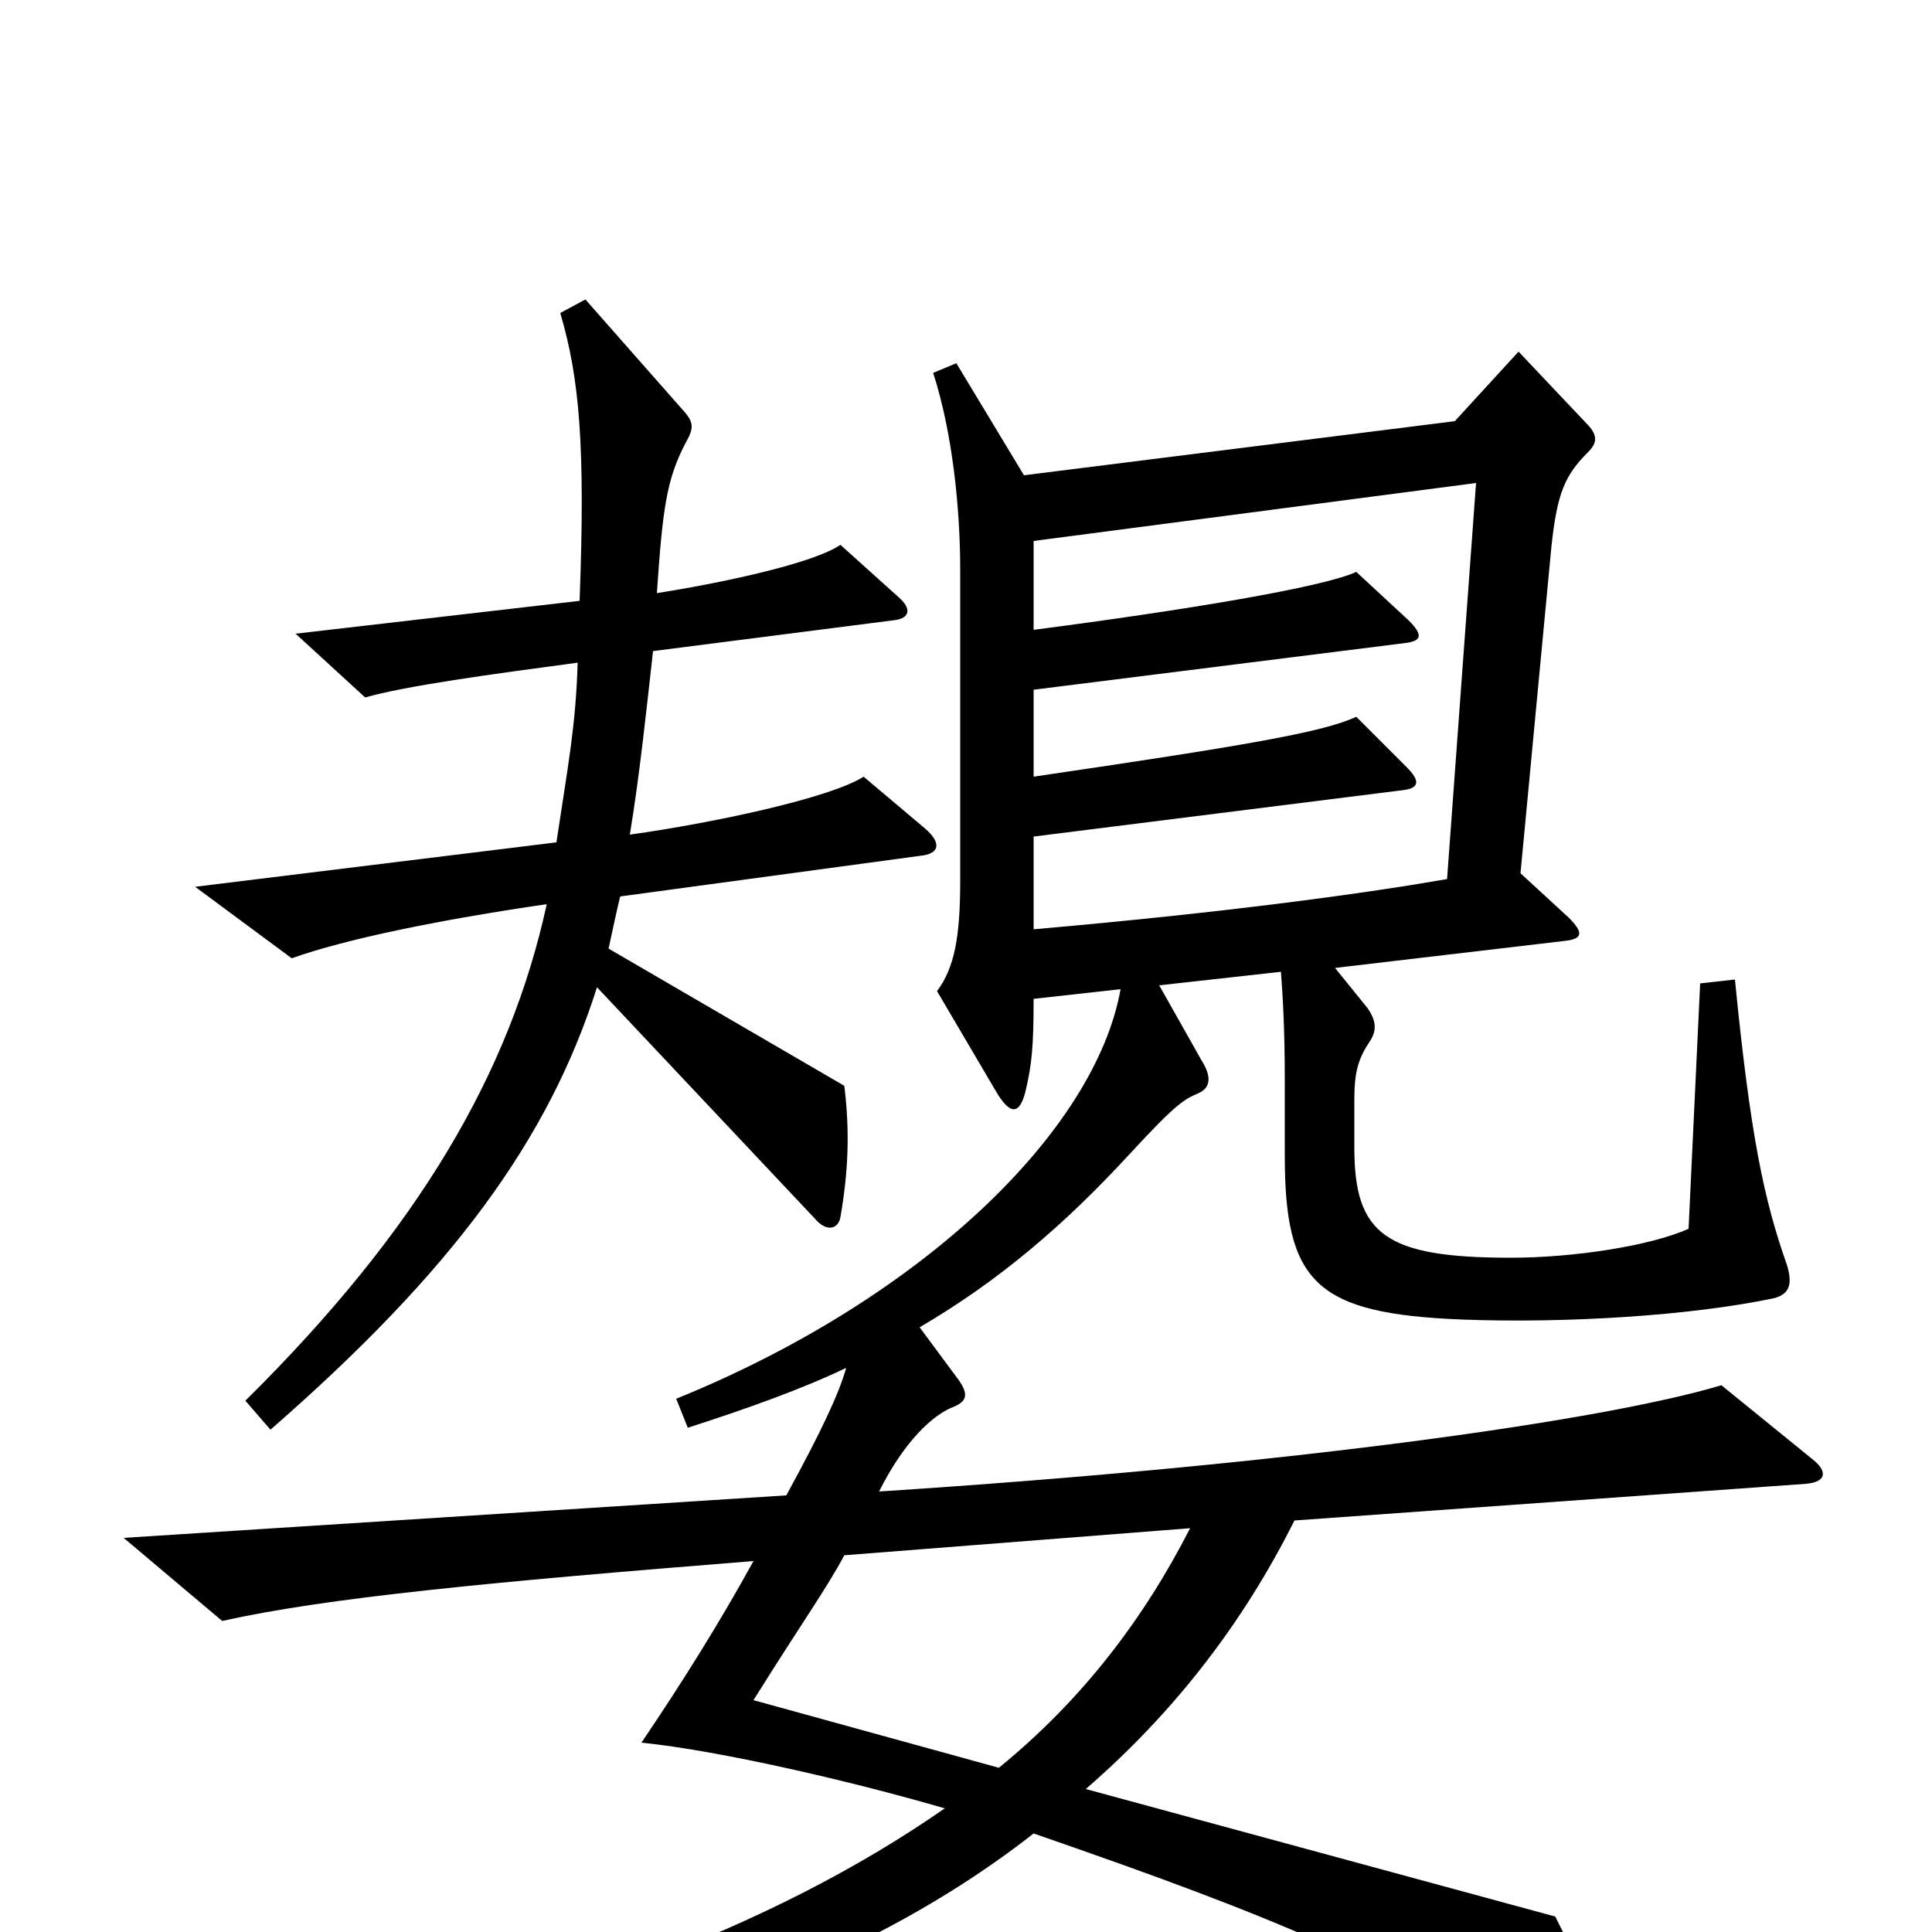 <svg xmlns="http://www.w3.org/2000/svg" viewBox="0 -1000 1000 1000">
	<path fill="#000000" d="M479 -571L447 -598C430 -587 369 -574 326 -568C331 -598 335 -636 338 -663L463 -679C471 -680 472 -685 465 -691L435 -718C422 -709 378 -699 340 -693C343 -737 345 -752 355 -771C359 -778 359 -781 355 -786L303 -845L290 -838C300 -804 303 -769 300 -689L153 -672L189 -639C210 -645 254 -651 299 -657C298 -624 294 -604 288 -564L101 -541L151 -504C179 -514 228 -524 283 -532C264 -445 217 -364 127 -275L140 -260C234 -342 284 -410 309 -489L422 -369C428 -362 434 -364 435 -370C439 -393 440 -414 437 -438L315 -509C317 -518 319 -528 321 -536L476 -557C487 -558 487 -564 479 -571ZM939 -244L891 -283C831 -265 671 -242 455 -228C468 -254 483 -268 494 -272C501 -275 501 -279 496 -286L476 -313C517 -337 551 -366 585 -403C609 -429 613 -431 620 -434C627 -437 627 -443 622 -451L600 -490L663 -497C664 -484 665 -467 665 -441V-402C665 -336 681 -320 757 -317C811 -315 875 -319 918 -328C926 -330 928 -335 925 -345C913 -379 906 -412 898 -493L880 -491L874 -364C854 -355 814 -349 782 -349C717 -349 701 -361 701 -406V-431C701 -445 703 -452 709 -461C713 -467 712 -472 708 -478L691 -499L810 -513C819 -514 820 -517 812 -525L787 -548L803 -717C806 -745 810 -754 822 -766C827 -771 827 -775 821 -781L786 -818L753 -782L530 -754L495 -812L483 -807C493 -776 497 -737 497 -705V-544C497 -515 494 -499 485 -487L515 -436C523 -422 528 -423 531 -436C534 -449 535 -458 535 -483L580 -488C567 -415 478 -328 350 -276L356 -261C387 -271 415 -281 438 -292C434 -278 425 -259 407 -226L64 -204L115 -161C169 -173 252 -181 390 -192C373 -161 353 -129 332 -98C372 -94 441 -78 489 -64C400 -2 278 44 123 72L127 94C305 67 438 25 535 -51C665 -6 708 13 822 76C836 84 840 82 837 70C831 45 825 32 805 -8L562 -74C607 -113 643 -159 670 -213L935 -232C945 -233 946 -238 939 -244ZM764 -750L749 -545C709 -538 638 -528 535 -519V-567L726 -591C735 -592 735 -596 728 -603L702 -629C685 -621 644 -614 535 -598V-643L726 -667C736 -668 737 -671 729 -679L702 -704C685 -696 612 -684 535 -674V-720ZM616 -209C592 -162 560 -120 517 -85L390 -120C415 -160 428 -178 437 -195Z"/>
</svg>